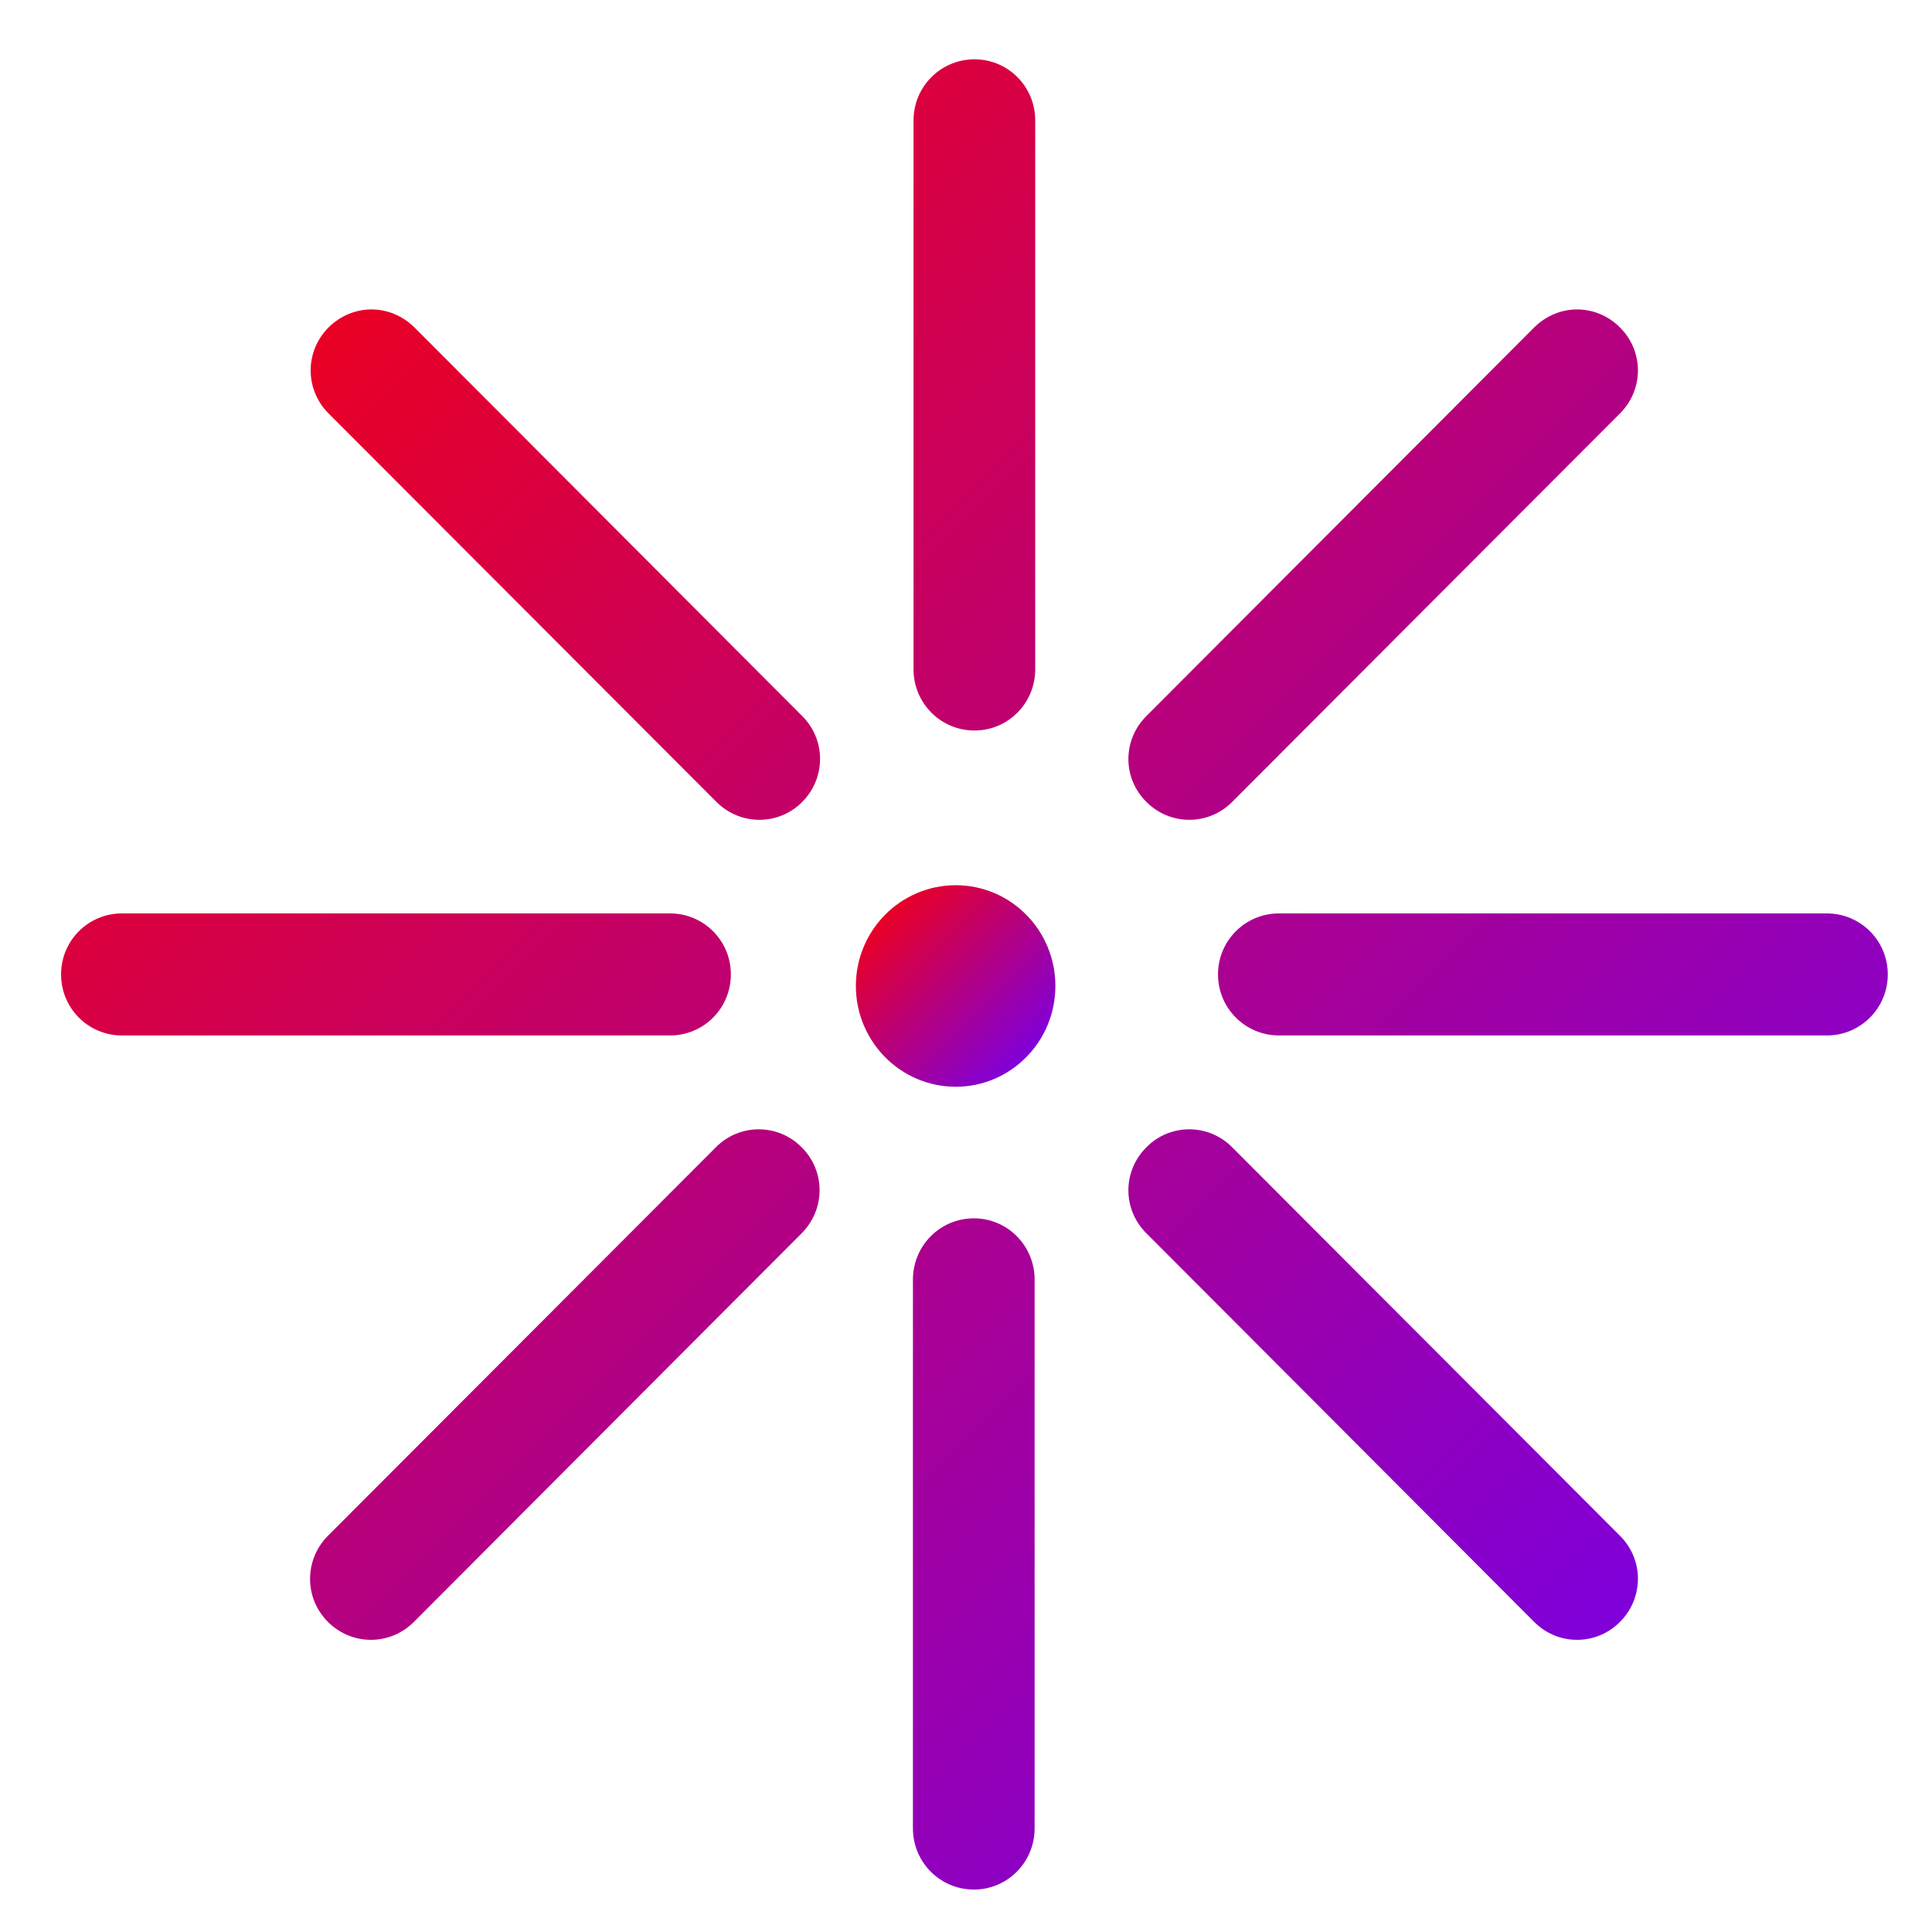 <svg xmlns="http://www.w3.org/2000/svg" xmlns:xlink="http://www.w3.org/1999/xlink" width="64" height="64" viewBox="0 0 64 64" version="1.1"><defs><linearGradient id="linear0" x1="0%" x2="100%" y1="0%" y2="100%"><stop offset="0%" style="stop-color:#ff0000; stop-opacity:1"/><stop offset="100%" style="stop-color:#6a00ff; stop-opacity:1"/></linearGradient></defs><g id="surface1"><path style=" stroke:none;fill-rule:nonzero;fill:url(#linear0);" d="M 32.281 1.965 C 31.16 1.965 30.262 2.871 30.262 3.988 L 30.262 22.172 C 30.262 23.293 31.16 24.199 32.281 24.199 C 33.398 24.199 34.293 23.293 34.293 22.172 L 34.293 3.988 C 34.293 2.871 33.398 1.965 32.281 1.965 Z M 12.309 10.25 C 11.793 10.25 11.277 10.453 10.883 10.848 C 10.094 11.637 10.094 12.906 10.883 13.695 L 23.734 26.566 C 24.523 27.355 25.793 27.355 26.574 26.566 C 27.363 25.773 27.363 24.508 26.574 23.719 L 13.73 10.848 C 13.332 10.453 12.82 10.25 12.301 10.25 Z M 52.25 10.25 C 51.73 10.25 51.219 10.453 50.82 10.848 L 37.977 23.719 C 37.18 24.512 37.18 25.777 37.977 26.566 C 38.766 27.355 40.031 27.355 40.816 26.566 L 53.664 13.695 C 54.457 12.902 54.457 11.637 53.664 10.848 C 53.273 10.453 52.758 10.25 52.238 10.25 Z M 4.039 30.258 C 2.922 30.258 2.023 31.16 2.023 32.277 C 2.023 33.398 2.922 34.301 4.039 34.301 L 22.195 34.301 C 23.312 34.301 24.211 33.398 24.211 32.277 C 24.211 31.16 23.312 30.258 22.195 30.258 Z M 42.367 30.258 C 41.25 30.258 40.348 31.16 40.348 32.277 C 40.348 33.398 41.25 34.301 42.367 34.301 L 60.516 34.301 C 61.633 34.301 62.535 33.398 62.535 32.277 C 62.535 31.16 61.633 30.258 60.516 30.258 Z M 25.137 37.41 C 24.625 37.41 24.105 37.605 23.715 38.004 L 10.863 50.875 C 10.074 51.668 10.074 52.938 10.863 53.727 C 11.656 54.52 12.922 54.52 13.711 53.727 L 26.555 40.855 C 27.348 40.062 27.348 38.789 26.555 38.004 C 26.16 37.605 25.645 37.41 25.133 37.41 Z M 39.398 37.41 C 38.887 37.41 38.367 37.605 37.977 38.004 C 37.18 38.797 37.18 40.066 37.977 40.855 L 50.82 53.727 C 51.609 54.52 52.879 54.52 53.664 53.727 C 54.457 52.934 54.457 51.664 53.664 50.875 L 40.816 38.004 C 40.422 37.605 39.906 37.41 39.395 37.41 Z M 32.262 40.359 C 31.141 40.359 30.242 41.266 30.242 42.387 L 30.242 60.566 C 30.242 61.688 31.141 62.594 32.262 62.594 C 33.375 62.594 34.273 61.688 34.273 60.566 L 34.273 42.387 C 34.273 41.266 33.375 40.359 32.262 40.359 Z M 32.262 40.359 "/><path style=" stroke:none;fill-rule:nonzero;fill:url(#linear0);" d="M 34.961 32.66 C 34.961 34.504 33.484 36 31.66 36 C 29.836 36 28.352 34.504 28.352 32.66 C 28.352 30.816 29.836 29.324 31.66 29.324 C 33.484 29.324 34.961 30.816 34.961 32.66 Z M 34.961 32.66 "/></g></svg>
